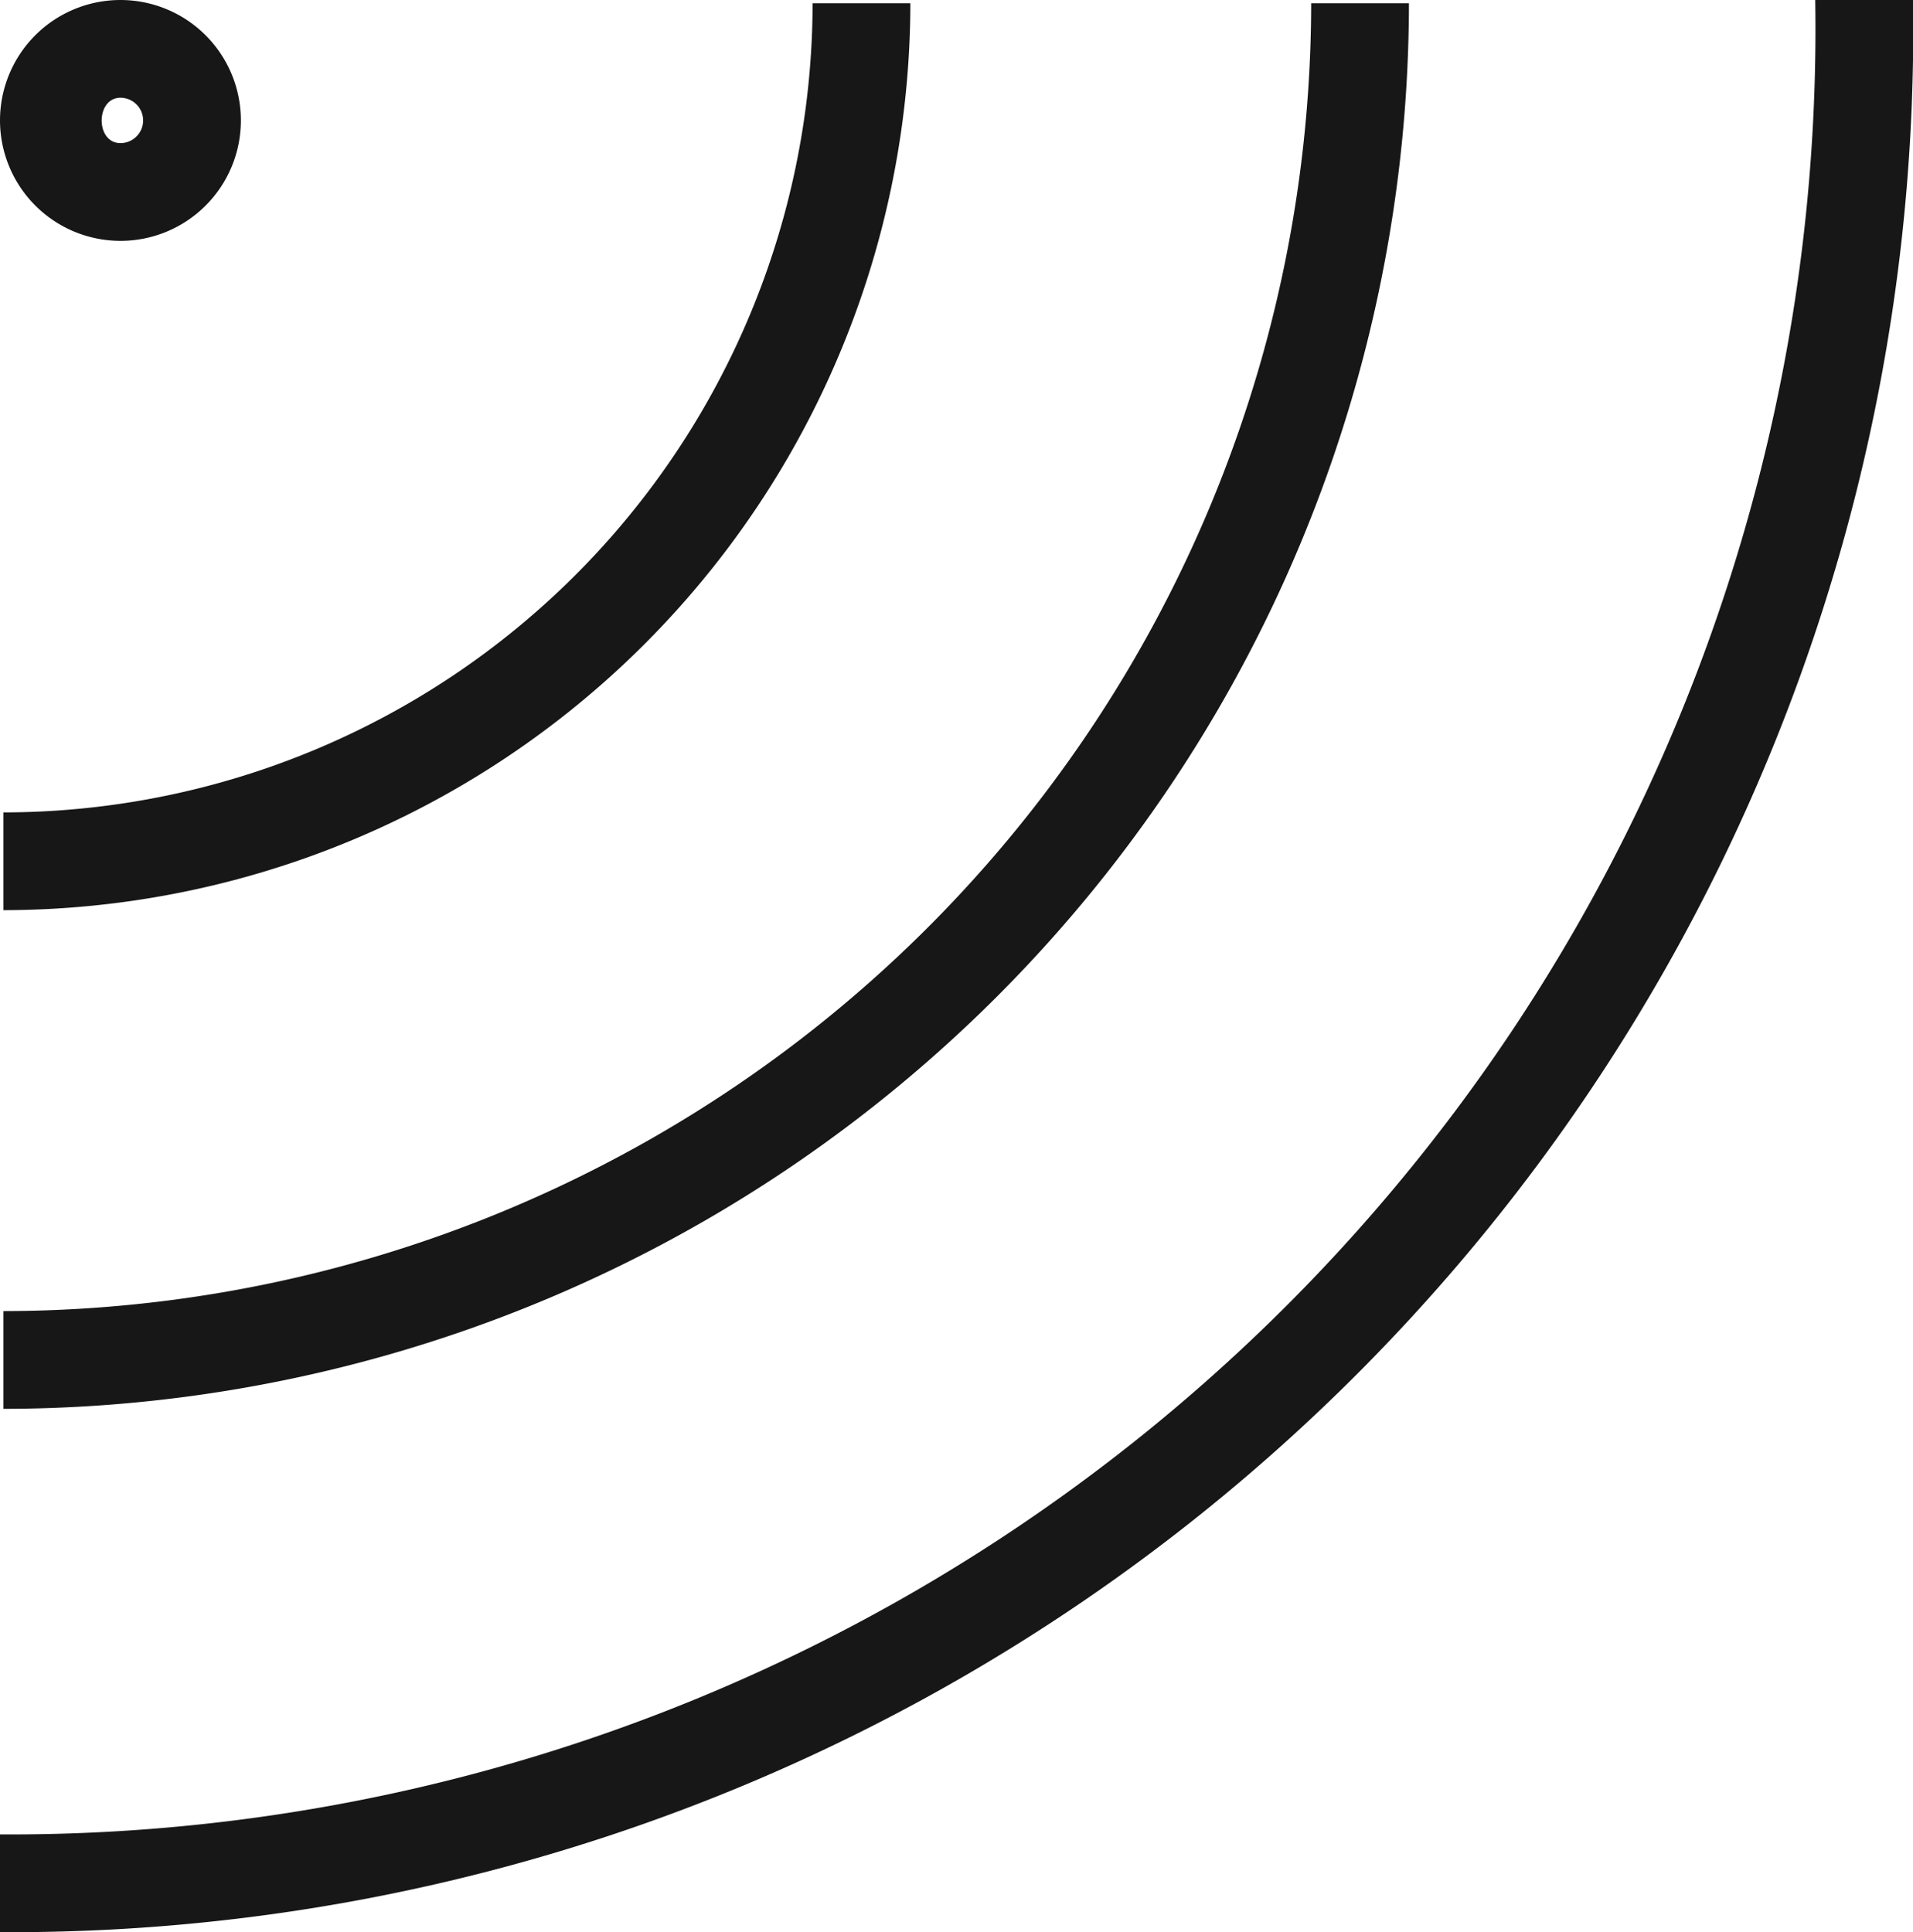 <svg xmlns="http://www.w3.org/2000/svg" viewBox="0 0 14.676 14.824"><title>WiFi</title>
	<path d="M.026,10.809A10.795,10.795,0,0,0,10.809.025h-.75A10.045,10.045,0,0,1,.026,10.059Z" fill="#171717"/>
	<path d="M.026,6.983a6.966,6.966,0,0,0,6.958-6.958h-.75a6.215,6.215,0,0,1-6.208,6.208Z" fill="#171717"/>
	<path d="M13.926,0A13.852,13.852,0,0,1,0,14.074v.75A14.594,14.594,0,0,0,14.676,0Z" fill="#171717"/>
	<path
		d="M.924,1.848A.924.924,0,1,0,0,.925.925.925,0,0,0,.924,1.848Zm0-1.098a.174.174,0,0,1,0,.348C.731,1.098.733.75.924.75Z"
		fill="#171717"/>
</svg>
